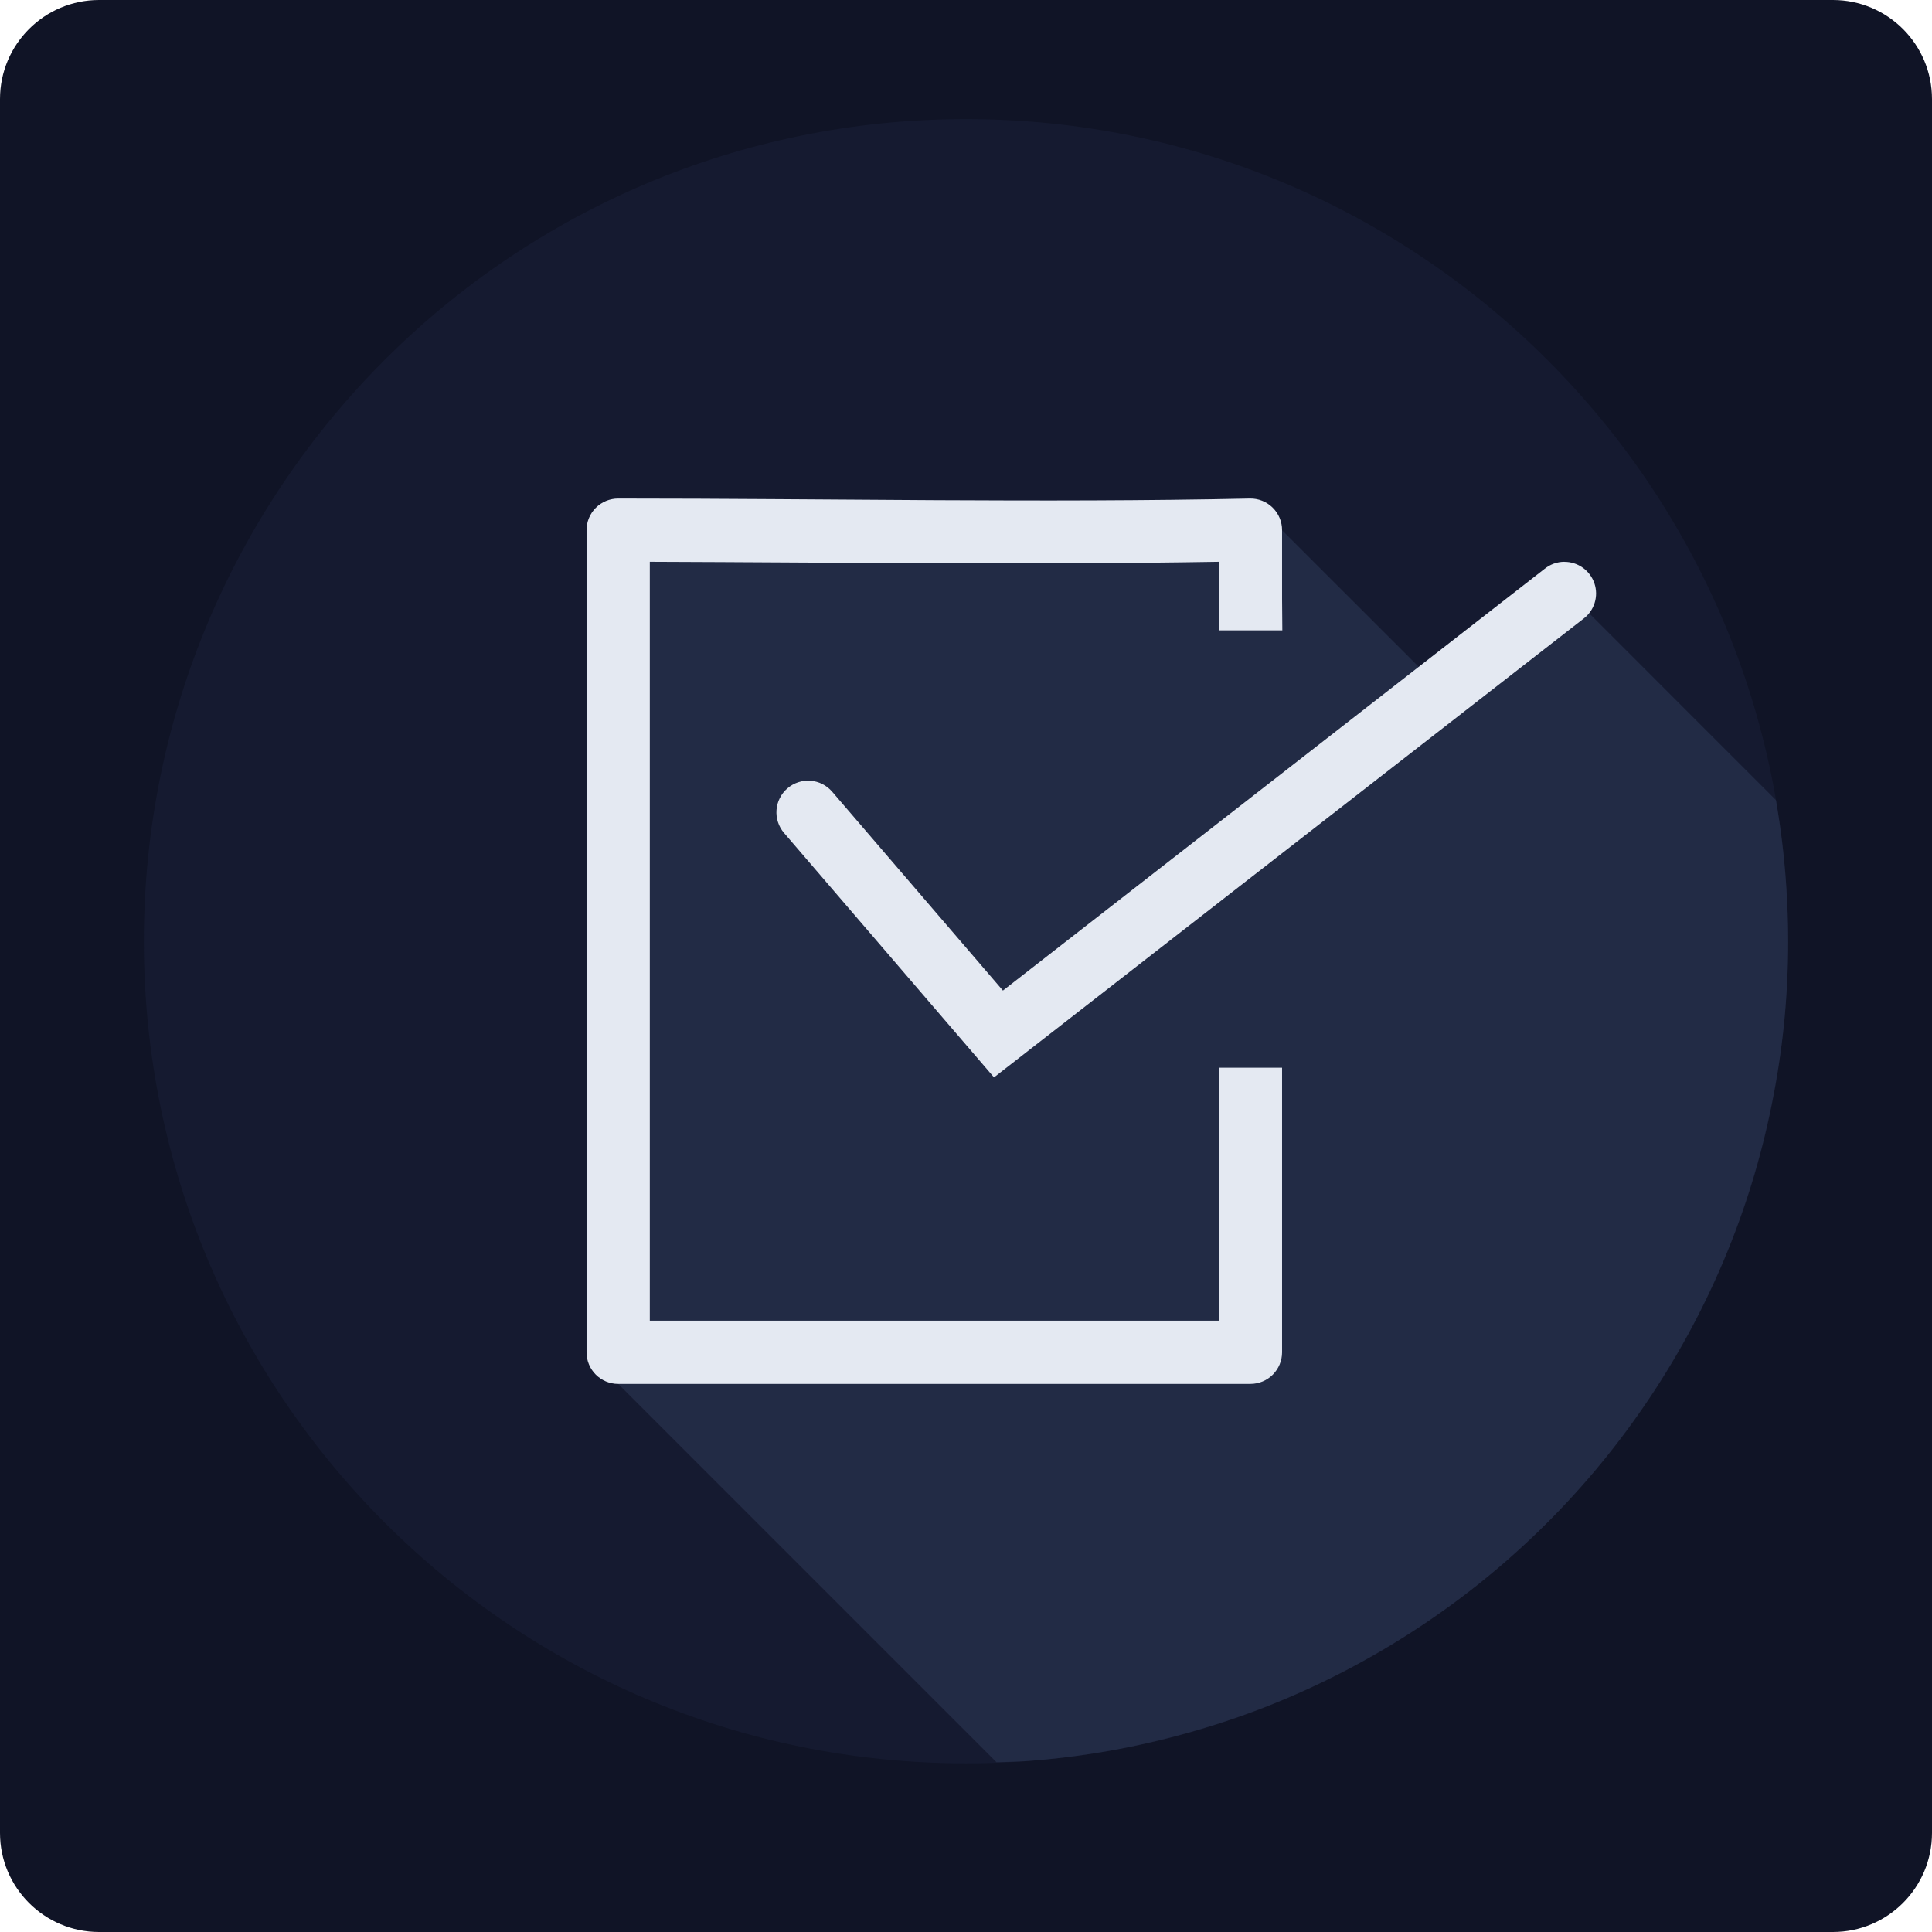 <svg width="156" height="156" viewBox="0 0 156 156" fill="none" xmlns="http://www.w3.org/2000/svg">
<g id="Frame" clip-path="url(#clip0_1025_1904)">
<path id="Vector" d="M0 8C0 3.582 3.582 0 8 0H148C152.418 0 156 3.582 156 8V148C156 152.418 152.418 156 148 156H8C3.582 156 0 152.418 0 148V8Z" fill="#101426"/>
<g id="Group" filter="url(#filter0_d_1025_1904)">
<path id="Vector_2" d="M78 144.383C114.662 144.383 144.383 114.662 144.383 78C144.383 41.338 114.662 11.617 78 11.617C41.338 11.617 11.617 41.338 11.617 78C11.617 114.662 41.338 144.383 78 144.383Z" fill="#151A30"/>
</g>
<g id="Group_2" filter="url(#filter1_d_1025_1904)">
<path id="Vector_3" fill-rule="evenodd" clip-rule="evenodd" d="M80.461 144.291C81.207 144.278 81.953 144.252 82.698 144.214C84.903 144.058 87.1 143.792 89.28 143.417C91.461 143.039 93.622 142.552 95.755 141.957C97.888 141.368 99.991 140.673 102.056 139.874C104.117 139.071 106.136 138.166 108.107 137.162C110.079 136.157 112 135.055 113.862 133.858C115.724 132.664 117.525 131.377 119.259 130.003C120.994 128.627 122.659 127.164 124.248 125.622C125.836 124.079 127.346 122.459 128.772 120.766C130.198 119.072 131.537 117.308 132.786 115.48C134.037 113.654 135.196 111.765 136.258 109.823C137.321 107.881 138.285 105.887 139.149 103.848C140.009 101.811 140.768 99.731 141.421 97.618C142.073 95.502 142.618 93.355 143.055 91.184C143.498 89.015 143.832 86.825 144.056 84.623C144.275 82.422 144.384 80.211 144.383 78C144.382 76.432 144.326 74.865 144.214 73.302C144.058 71.096 143.793 68.899 143.418 66.72C143.407 66.677 143.397 66.635 143.387 66.592L128.318 51.518C128.622 51.141 128.813 50.686 128.868 50.205C128.923 49.724 128.84 49.238 128.629 48.802C128.418 48.366 128.088 48 127.677 47.745C127.265 47.489 126.79 47.356 126.306 47.361C125.729 47.366 125.172 47.566 124.723 47.928L114.561 55.848L103.516 44.808C103.516 44.468 103.449 44.132 103.317 43.819C103.186 43.506 102.993 43.222 102.75 42.984C102.508 42.747 102.22 42.56 101.905 42.434C101.589 42.309 101.252 42.248 100.912 42.255C92.604 42.434 84.117 42.428 75.584 42.383C67.041 42.342 58.452 42.255 49.914 42.255C49.237 42.255 48.588 42.524 48.109 43.003C47.63 43.481 47.361 44.131 47.361 44.808V111.191C47.361 111.868 47.63 112.518 48.109 112.996C48.588 113.475 49.237 113.744 49.914 113.744L80.461 144.291Z" fill="#222B45"/>
</g>
<g id="Group_3" filter="url(#filter2_d_1025_1904)">
<path id="Vector_4" fill-rule="evenodd" clip-rule="evenodd" d="M49.914 42.255C49.237 42.255 48.588 42.524 48.109 43.003C47.63 43.481 47.361 44.131 47.361 44.808V111.191C47.361 111.868 47.63 112.518 48.109 112.996C48.588 113.475 49.237 113.744 49.914 113.744H100.978C101.654 113.742 102.301 113.471 102.777 112.993C103.254 112.514 103.521 111.866 103.521 111.191V88.212H98.425V108.638H52.468V47.361C67.787 47.412 83.3 47.617 98.425 47.361V52.897H103.542L103.521 50.343V44.808C103.521 44.468 103.454 44.132 103.322 43.819C103.191 43.506 102.998 43.222 102.756 42.984C102.513 42.747 102.226 42.56 101.91 42.434C101.594 42.309 101.257 42.248 100.917 42.255C84.296 42.612 67.001 42.255 49.914 42.255ZM126.306 47.361C125.729 47.366 125.172 47.566 124.723 47.928L80.982 81.983L67.195 65.928C66.976 65.673 66.709 65.463 66.41 65.311C66.11 65.159 65.783 65.068 65.448 65.042C65.113 65.016 64.776 65.056 64.457 65.161C64.138 65.265 63.842 65.431 63.587 65.65C63.072 66.091 62.753 66.719 62.7 67.396C62.648 68.073 62.867 68.742 63.309 69.257L80.262 88.994L127.853 51.962C128.283 51.64 128.6 51.191 128.759 50.678C128.919 50.166 128.913 49.616 128.742 49.107C128.571 48.599 128.244 48.156 127.808 47.844C127.372 47.531 126.848 47.364 126.311 47.366L126.306 47.361Z" fill="#E4E9F2"/>
</g>
</g>
<defs>
<filter id="filter0_d_1025_1904" x="-12.383" y="-14.383" width="180.766" height="180.766" filterUnits="userSpaceOnUse" color-interpolation-filters="sRGB">
<feFlood flood-opacity="0" result="BackgroundImageFix"/>
<feColorMatrix in="SourceAlpha" type="matrix" values="0 0 0 0 0 0 0 0 0 0 0 0 0 0 0 0 0 0 127 0" result="hardAlpha"/>
<feOffset dy="-2"/>
<feGaussianBlur stdDeviation="12"/>
<feComposite in2="hardAlpha" operator="out"/>
<feColorMatrix type="matrix" values="0 0 0 0 0.89 0 0 0 0 0.149 0 0 0 0 0.51 0 0 0 0.08 0"/>
<feBlend mode="normal" in2="BackgroundImageFix" result="effect1_dropShadow_1025_1904"/>
<feBlend mode="normal" in="SourceGraphic" in2="effect1_dropShadow_1025_1904" result="shape"/>
</filter>
<filter id="filter1_d_1025_1904" x="23.361" y="16.254" width="145.021" height="150.037" filterUnits="userSpaceOnUse" color-interpolation-filters="sRGB">
<feFlood flood-opacity="0" result="BackgroundImageFix"/>
<feColorMatrix in="SourceAlpha" type="matrix" values="0 0 0 0 0 0 0 0 0 0 0 0 0 0 0 0 0 0 127 0" result="hardAlpha"/>
<feOffset dy="-2"/>
<feGaussianBlur stdDeviation="12"/>
<feComposite in2="hardAlpha" operator="out"/>
<feColorMatrix type="matrix" values="0 0 0 0 0.89 0 0 0 0 0.149 0 0 0 0 0.51 0 0 0 0.08 0"/>
<feBlend mode="normal" in2="BackgroundImageFix" result="effect1_dropShadow_1025_1904"/>
<feBlend mode="normal" in="SourceGraphic" in2="effect1_dropShadow_1025_1904" result="shape"/>
</filter>
<filter id="filter2_d_1025_1904" x="23.361" y="16.254" width="129.514" height="119.49" filterUnits="userSpaceOnUse" color-interpolation-filters="sRGB">
<feFlood flood-opacity="0" result="BackgroundImageFix"/>
<feColorMatrix in="SourceAlpha" type="matrix" values="0 0 0 0 0 0 0 0 0 0 0 0 0 0 0 0 0 0 127 0" result="hardAlpha"/>
<feOffset dy="-2"/>
<feGaussianBlur stdDeviation="12"/>
<feComposite in2="hardAlpha" operator="out"/>
<feColorMatrix type="matrix" values="0 0 0 0 0.89 0 0 0 0 0.149 0 0 0 0 0.51 0 0 0 0.08 0"/>
<feBlend mode="normal" in2="BackgroundImageFix" result="effect1_dropShadow_1025_1904"/>
<feBlend mode="normal" in="SourceGraphic" in2="effect1_dropShadow_1025_1904" result="shape"/>
</filter>
<clipPath id="clip0_1025_1904">
<rect width="156" height="156" fill="white"/>
</clipPath>
</defs>
</svg>
